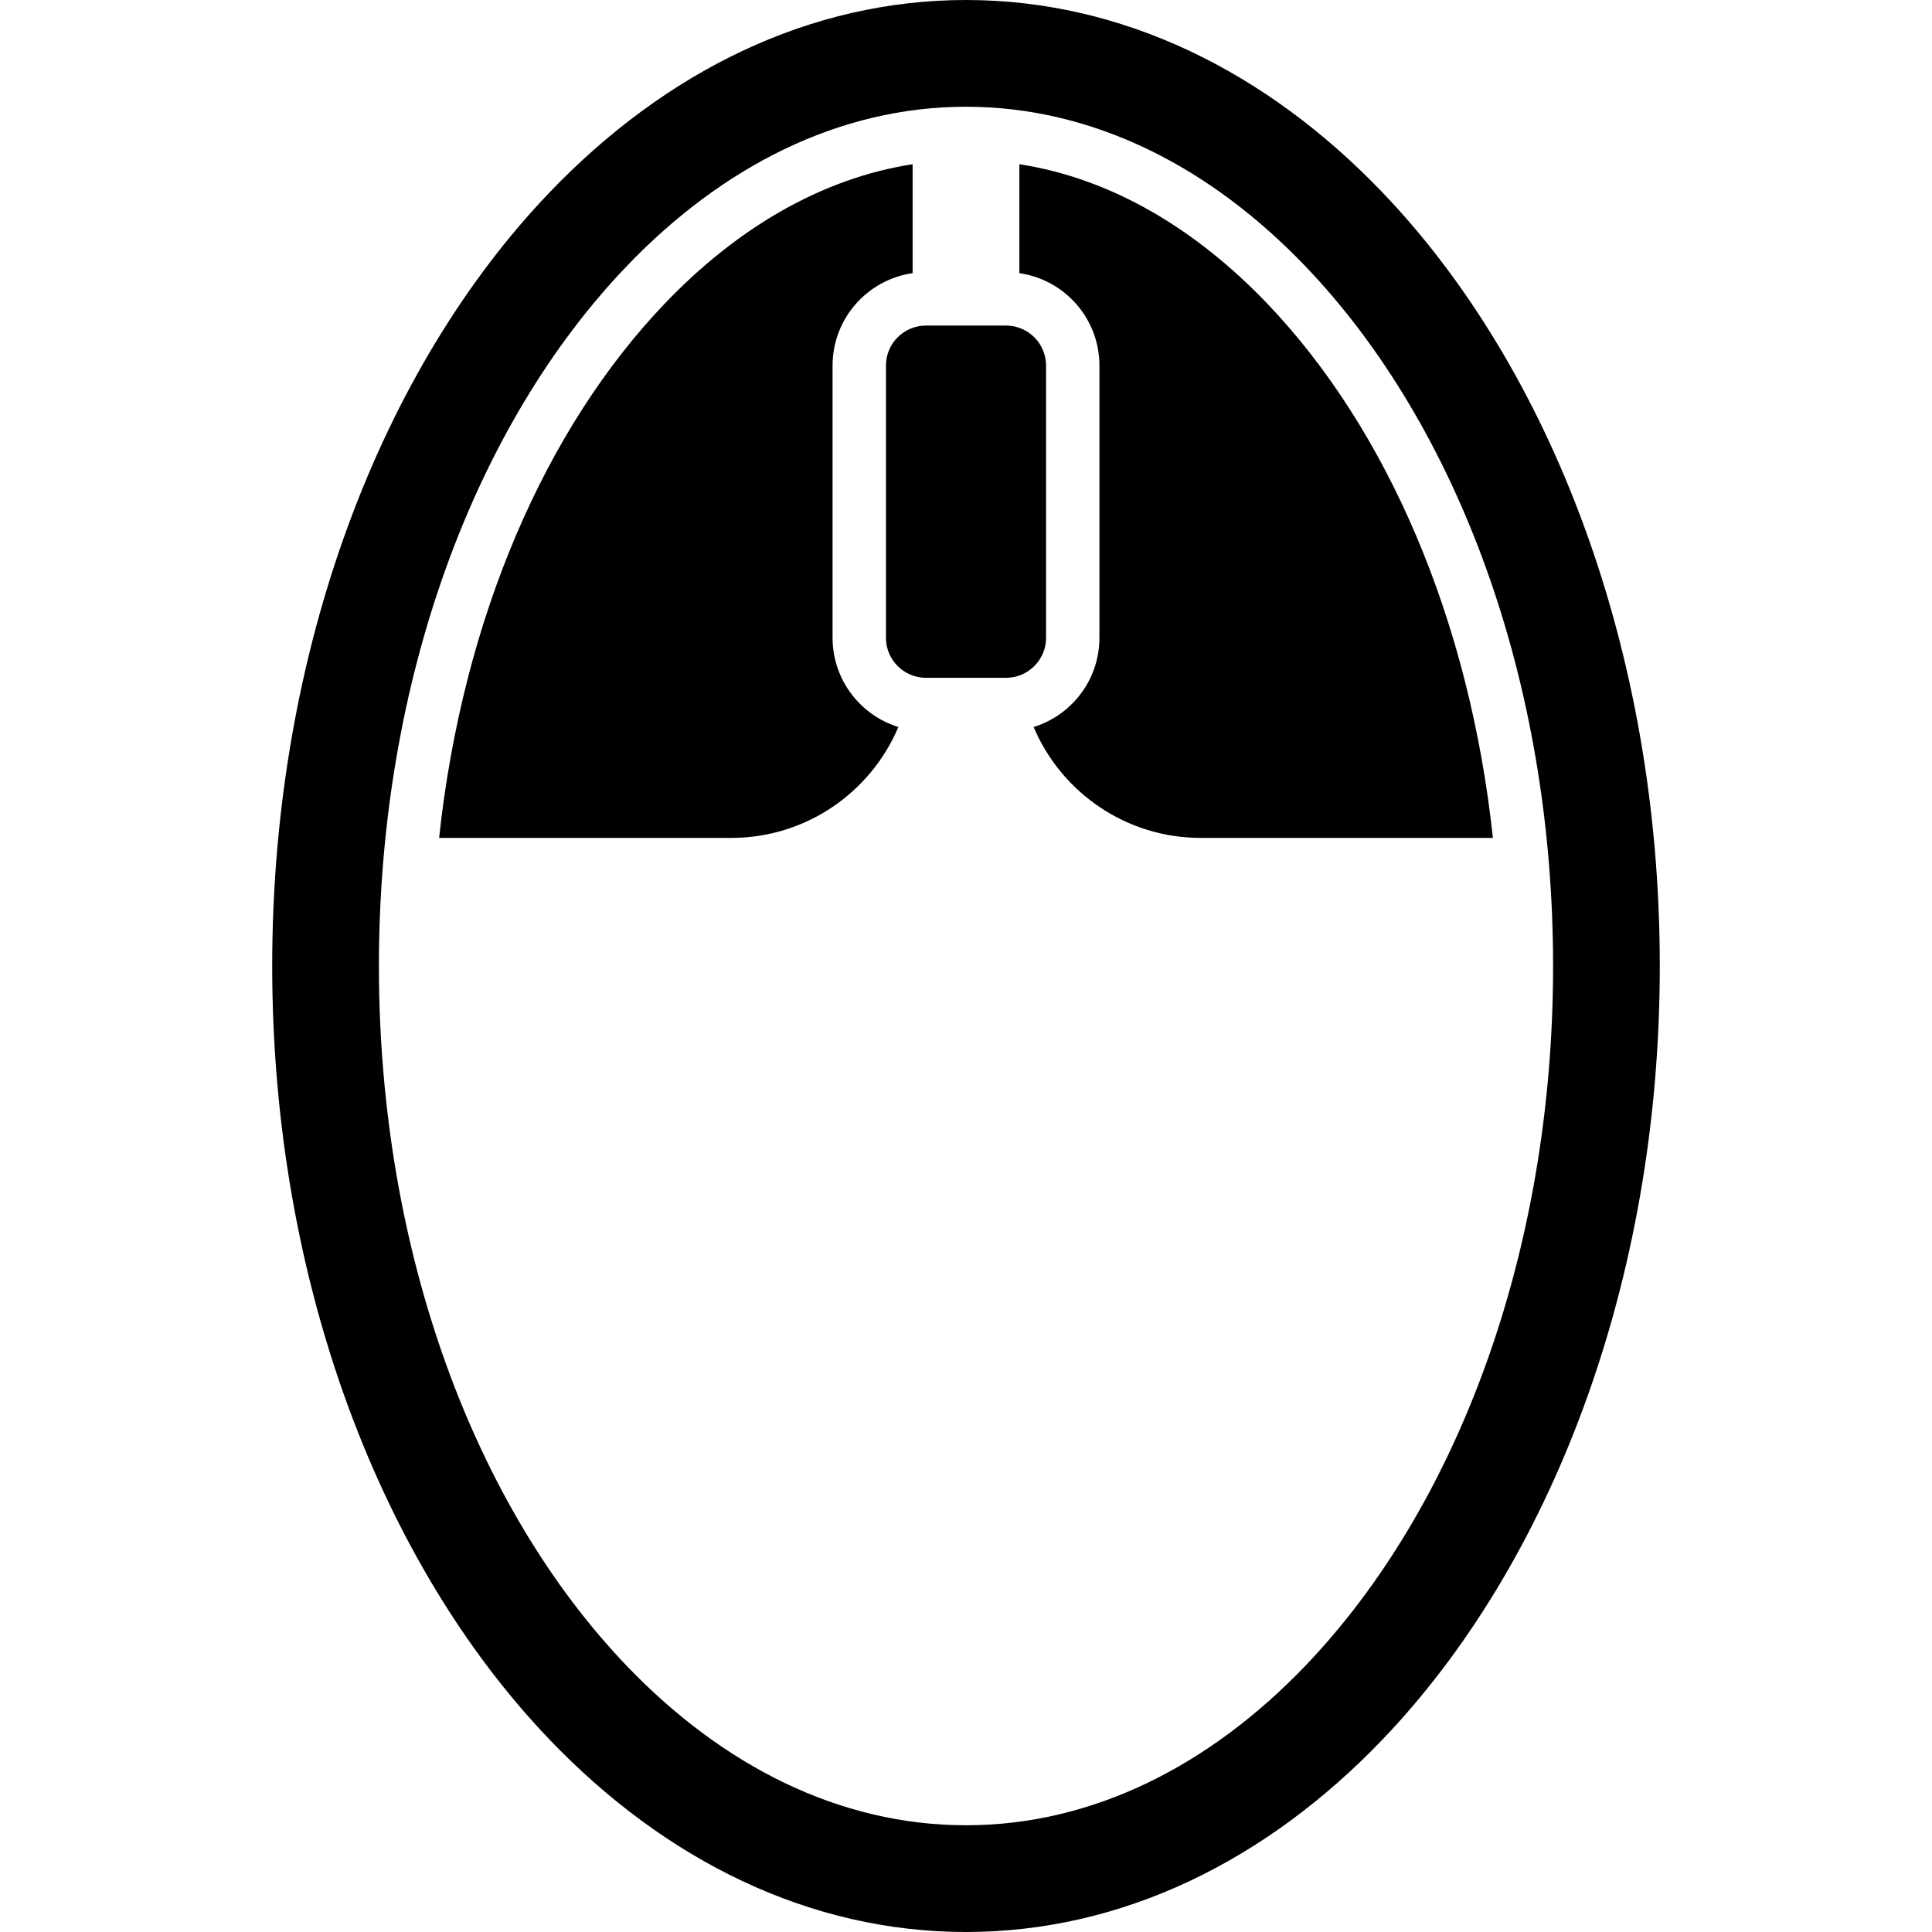 <?xml version="1.0" encoding="UTF-8" standalone="no"?><!DOCTYPE svg PUBLIC "-//W3C//DTD SVG 1.1//EN" "http://www.w3.org/Graphics/SVG/1.1/DTD/svg11.dtd"><svg width="100%" height="100%" viewBox="0 0 64 64" version="1.1" xmlns="http://www.w3.org/2000/svg" xmlns:xlink="http://www.w3.org/1999/xlink" xml:space="preserve" xmlns:serif="http://www.serif.com/" style="fill-rule:evenodd;clip-rule:evenodd;stroke-linejoin:round;stroke-miterlimit:2;"><rect id="mouse" x="0" y="0" width="64" height="64" style="fill:none;"/><clipPath id="_clip1"><rect id="mouse1" serif:id="mouse" x="0" y="0" width="64" height="64"/></clipPath><g clip-path="url(#_clip1)"><path d="M32,0c-5.154,0 -9.939,2.344 -13.803,6.382c-5.535,5.783 -9.18,15.098 -9.18,25.618c-0,10.52 3.645,19.835 9.18,25.618c3.864,4.038 8.649,6.382 13.803,6.382c5.154,0 9.939,-2.344 13.803,-6.382c5.535,-5.783 9.18,-15.098 9.18,-25.618c0,-10.52 -3.645,-19.835 -9.18,-25.618c-3.864,-4.038 -8.649,-6.382 -13.803,-6.382Zm-0,3.536c4.213,-0 8.09,1.99 11.249,5.291c4.999,5.223 8.199,13.67 8.199,23.173c-0,9.503 -3.2,17.95 -8.199,23.173c-3.159,3.301 -7.036,5.291 -11.249,5.291c-4.213,0 -8.09,-1.99 -11.249,-5.291c-4.999,-5.223 -8.199,-13.67 -8.199,-23.173c0,-9.503 3.2,-17.95 8.199,-23.173c3.159,-3.301 7.036,-5.291 11.249,-5.291Z"/><path d="M33.768,9.049l-0,-3.609c3.053,0.472 5.846,2.146 8.204,4.609c3.972,4.15 6.706,10.467 7.482,17.708c0,-0 -9.675,-0 -9.675,-0c-2.489,-0 -4.627,-1.516 -5.539,-3.674c1.262,-0.39 2.18,-1.566 2.18,-2.956l-0,-9.017c-0,-1.557 -1.153,-2.847 -2.652,-3.061Z"/><path d="M30.232,9.049l0,-3.609c-3.053,0.472 -5.846,2.146 -8.204,4.609c-3.972,4.15 -6.706,10.467 -7.482,17.708c-0,-0 9.675,-0 9.675,-0c2.489,-0 4.627,-1.516 5.539,-3.674c-1.262,-0.39 -2.18,-1.566 -2.18,-2.956l0,-9.017c0,-1.557 1.153,-2.847 2.652,-3.061Z"/><path d="M34.652,12.11c-0,-0.731 -0.594,-1.325 -1.326,-1.325l-2.652,-0c-0.732,-0 -1.326,0.594 -1.326,1.325l0,9.017c0,0.732 0.594,1.326 1.326,1.326l2.652,0c0.732,0 1.326,-0.594 1.326,-1.326l-0,-9.017Z"/></g></svg>